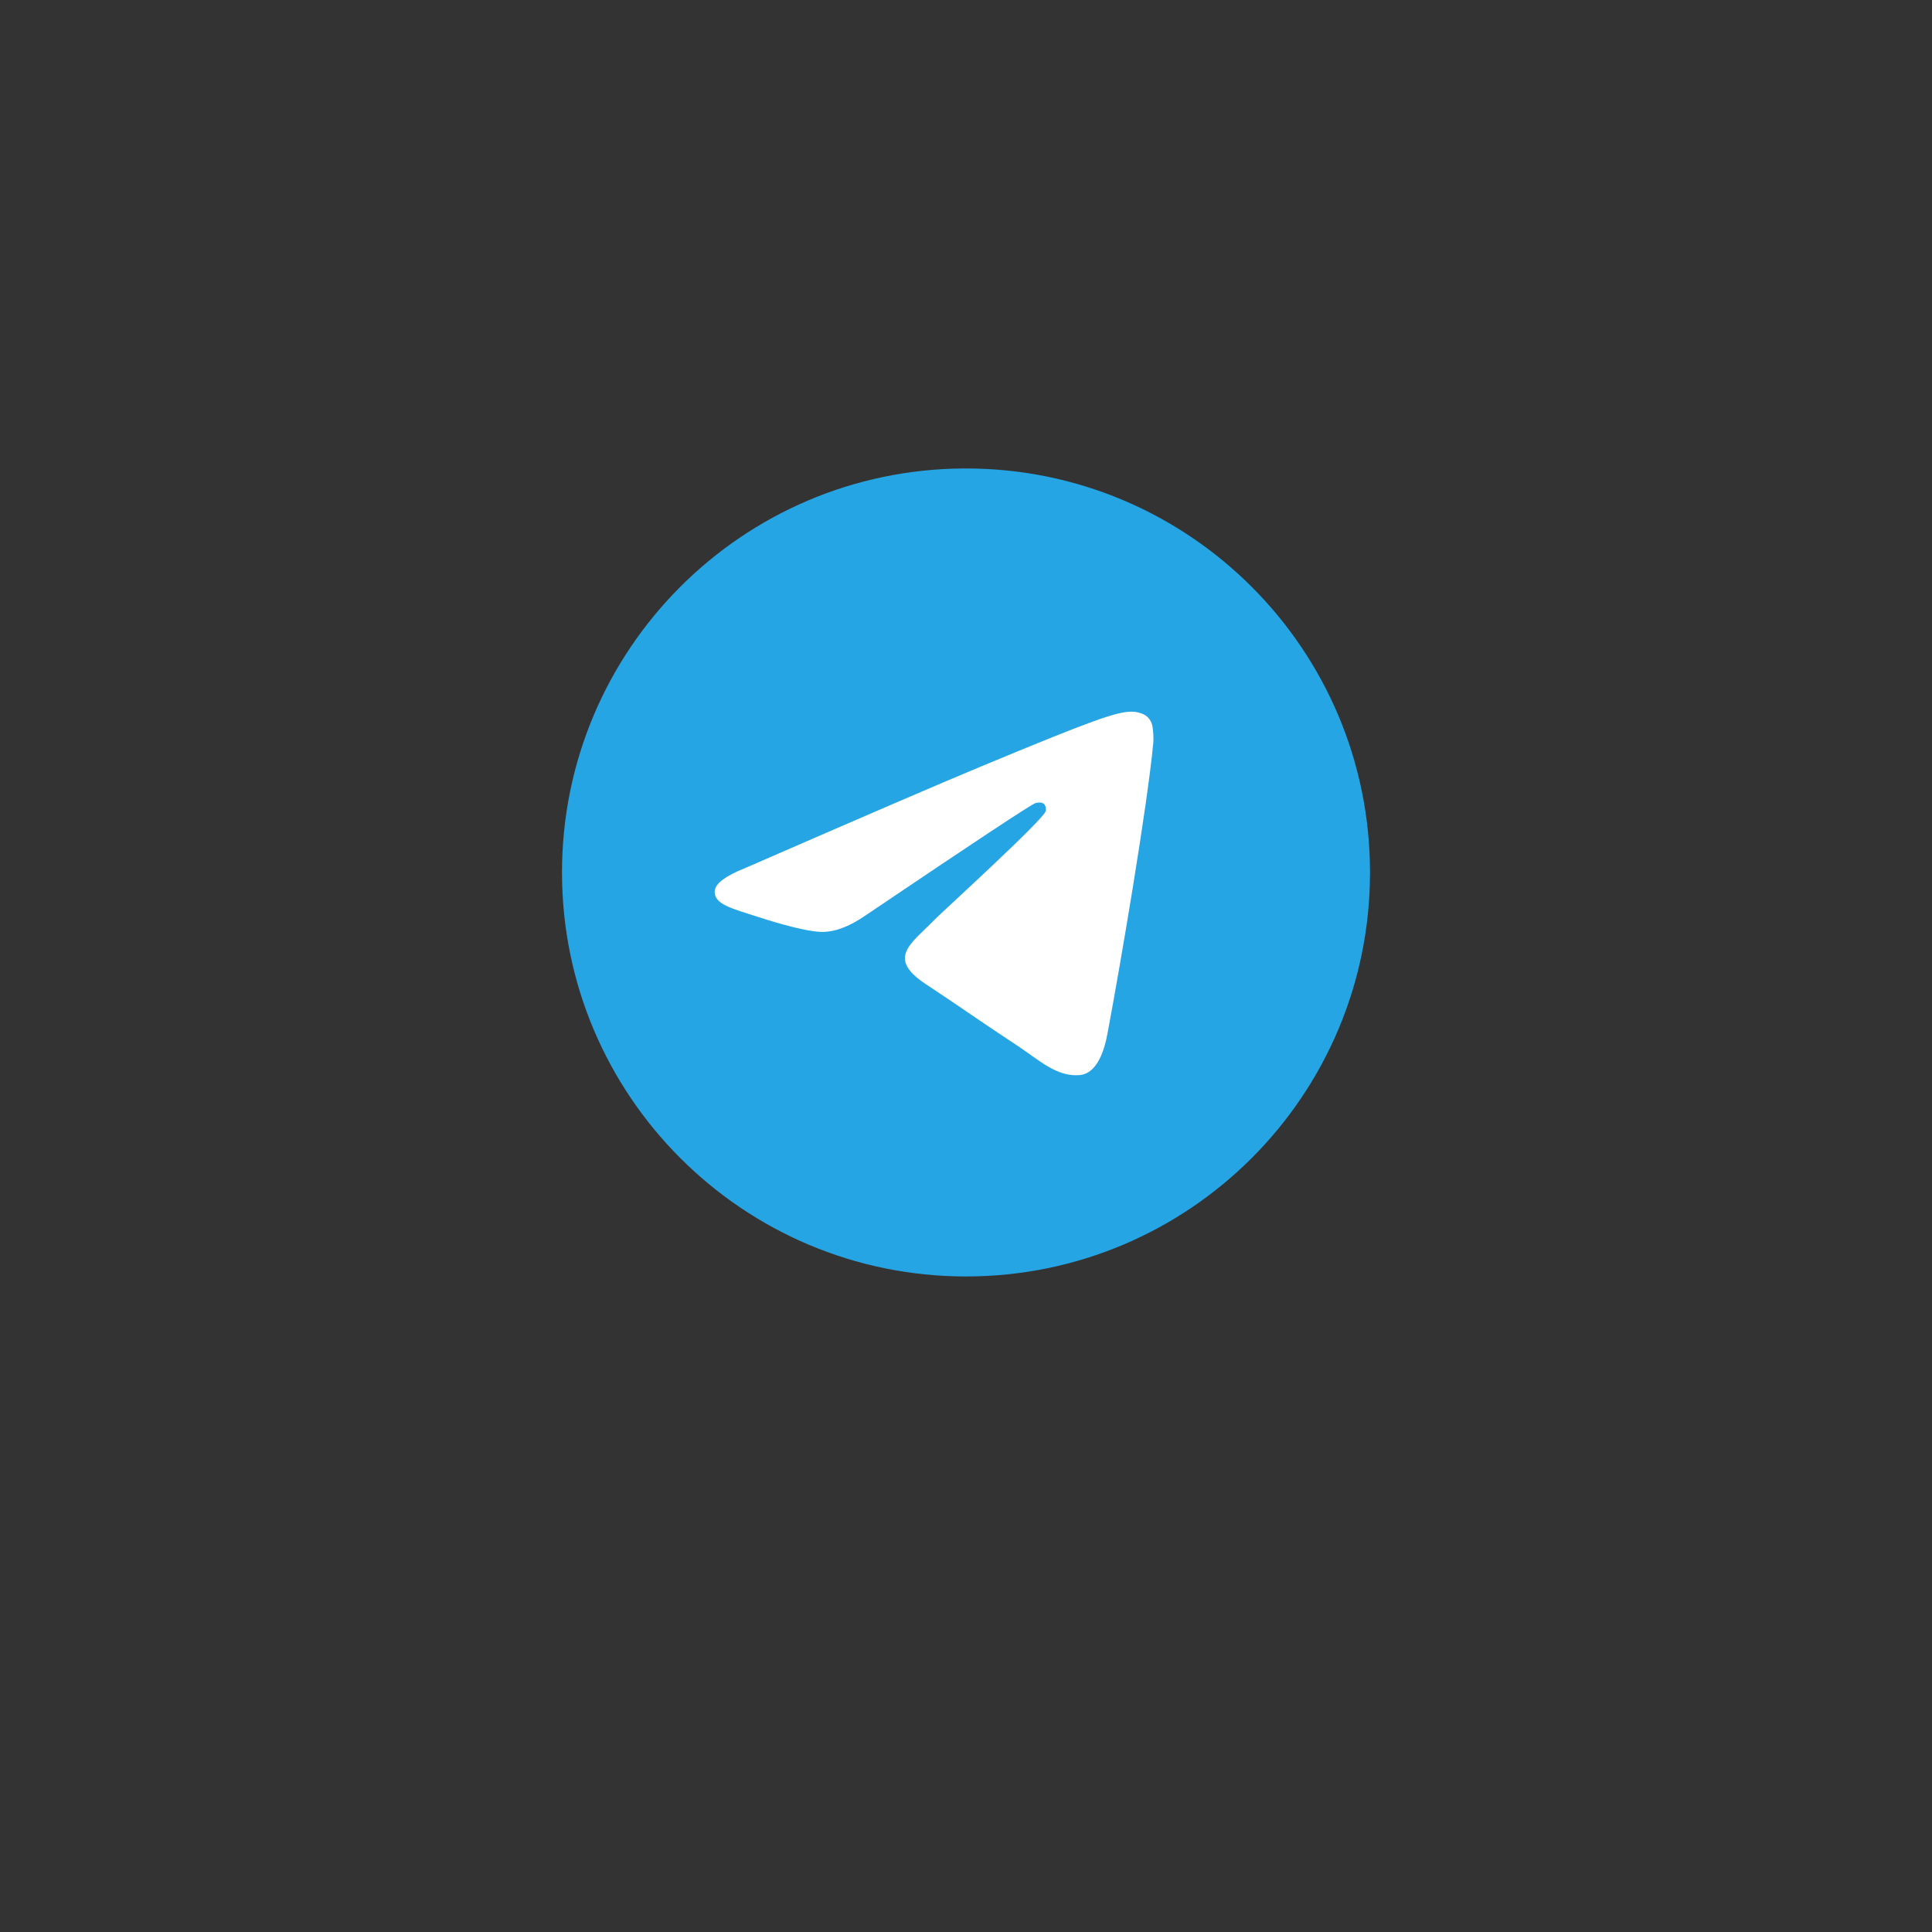 <?xml version="1.0" encoding="UTF-8" standalone="no" ?>
<!DOCTYPE svg PUBLIC "-//W3C//DTD SVG 1.1//EN" "http://www.w3.org/Graphics/SVG/1.1/DTD/svg11.dtd">
<svg xmlns="http://www.w3.org/2000/svg" xmlns:xlink="http://www.w3.org/1999/xlink" version="1.1" width="1080" height="1080" viewBox="0 0 1080 1080" xml:space="preserve">
<rect x="0" y="0" width="1080" height="1080" fill="#333333" stroke="none"/>
<desc>Created with Fabric.js 5.2.4</desc>
<defs>
</defs>
<rect x="0" y="0" width="100%" height="100%" fill="transparent"></rect>
<g transform="matrix(1 0 0 1 540 540)" id="54703570-a7c7-40f4-8b31-b9e305183212"  >
<rect style="stroke: none; stroke-width: 1; stroke-dasharray: none; stroke-linecap: butt; stroke-dashoffset: 0; stroke-linejoin: miter; stroke-miterlimit: 4; fill: rgb(255,255,255); fill-rule: nonzero; opacity: 1; visibility: hidden;" vector-effect="non-scaling-stroke"  x="-540" y="-540" rx="0" ry="0" width="1080" height="1080" />
</g>
<g transform="matrix(1 0 0 1 540 540)" id="78c39ba0-d8a4-4356-8935-b854fda7288d"  >
</g>
<g transform="matrix(5.43 0 0 5.43 540 479.27)" id="3ecd1173-ff61-43c3-8930-abc448be28d5"  >
<circle style="stroke: rgb(0,0,0); stroke-width: 0; stroke-dasharray: none; stroke-linecap: butt; stroke-dashoffset: 0; stroke-linejoin: miter; stroke-miterlimit: 4; fill: rgb(255,255,255); fill-rule: nonzero; opacity: 1;" vector-effect="non-scaling-stroke"  cx="0" cy="0" r="35" />
</g>
<g transform="matrix(18.82 0 0 18.82 540 487.71)"  >
<path style="stroke: rgb(0,0,0); stroke-width: 0; stroke-dasharray: none; stroke-linecap: butt; stroke-dashoffset: 0; stroke-linejoin: miter; stroke-miterlimit: 4; fill: rgb(38,165,228); fill-rule: nonzero; opacity: 1;" vector-effect="non-scaling-stroke"  transform=" translate(-12, -12)" d="M 11.944 0 C 5.338 0.031 -0 5.394 0 12 C 0 18.627 5.373 24 12 24 C 18.627 24 24 18.627 24 12 C 24 5.373 18.627 0 12 0 C 11.981 -0 11.963 -0 11.944 1.7763568394002505e-15 z M 16.906 7.224 C 17.006 7.222 17.227 7.247 17.371 7.364 C 17.467 7.447 17.528 7.563 17.542 7.689 C 17.558 7.782 17.578 7.995 17.562 8.161 C 17.382 10.059 16.6 14.663 16.202 16.788 C 16.034 17.688 15.703 17.989 15.382 18.018 C 14.686 18.083 14.157 17.558 13.482 17.116 C 12.426 16.423 11.829 15.992 10.804 15.316 C 9.619 14.536 10.387 14.106 11.062 13.406 C 11.239 13.222 14.309 10.429 14.369 10.176 C 14.376 10.144 14.383 10.026 14.313 9.964 C 14.243 9.902 14.139 9.923 14.064 9.94 C 13.958 9.964 12.271 11.08 9.003 13.285 C 8.523 13.615 8.09 13.775 7.701 13.765 C 7.273 13.757 6.449 13.524 5.836 13.325 C 5.084 13.08 4.487 12.951 4.539 12.536 C 4.566 12.32 4.864 12.099 5.432 11.873 C 8.93 10.349 11.262 9.344 12.43 8.859 C 15.762 7.473 16.455 7.232 16.906 7.224 z" stroke-linecap="round" />
</g>
</svg>